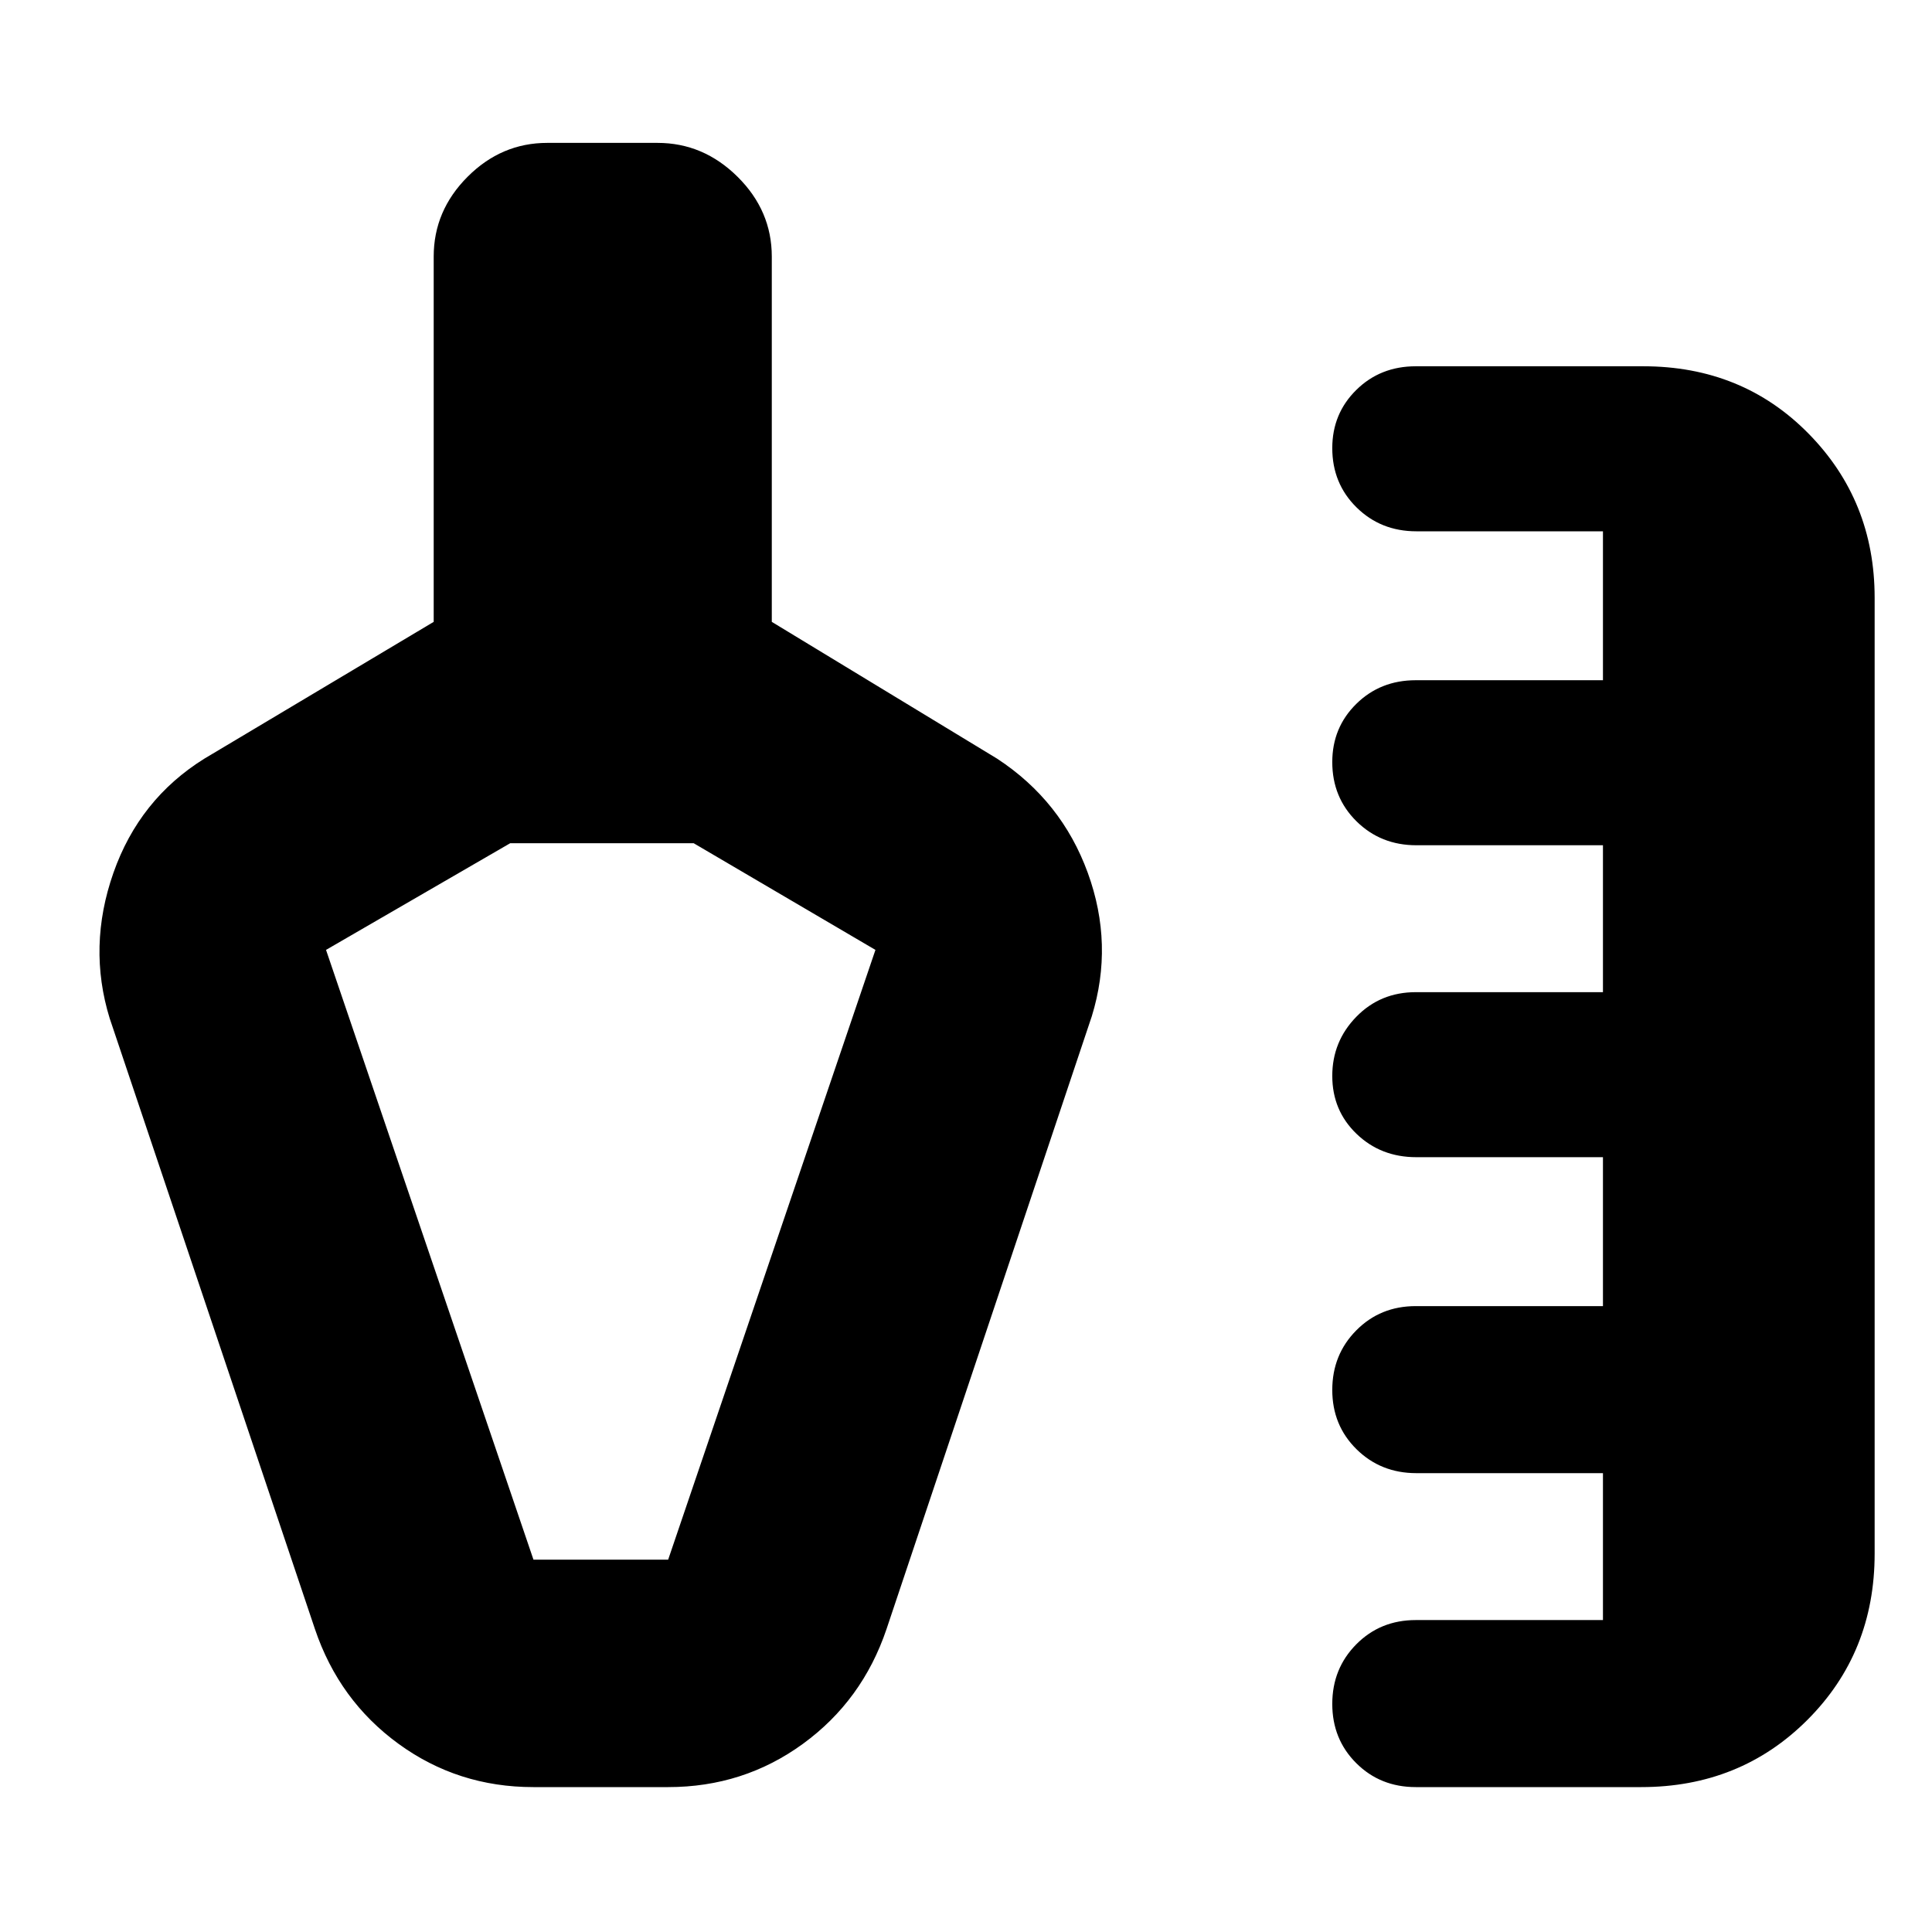 <svg xmlns="http://www.w3.org/2000/svg" height="20" viewBox="0 -960 960 960" width="20"><path d="M703.5-72q-17.638 0-29.569-11.883Q662-95.767 662-113.333q0-17.567 11.931-29.617T703.5-155h93v-73h-92.737q-17.663 0-29.713-11.883Q662-251.767 662-269.333q0-17.567 11.931-29.617T703.5-311h93v-74h-92.737q-17.663 0-29.713-11.601T662-425.351q0-17.149 11.931-29.399T703.5-467h93v-73h-92.737q-17.663 0-29.713-11.883Q662-563.767 662-581.333q0-17.142 11.931-28.904Q685.862-622 703.5-622h93v-74h-92.737q-17.663 0-29.713-11.883Q662-719.767 662-737.333q0-17.142 11.931-28.904Q685.862-778 703.5-778h113q49.2 0 82.1 33.4 32.9 33.4 32.9 81.6v475q0 49.2-33.4 82.6Q864.7-72 815.5-72h-112ZM265.081-185H332l103-303-90.3-53h-91.2L162-488l103.081 303ZM299-363ZM156.5-150.5 54.5-454q-11-35.667 1.852-72.268Q69.204-562.87 101.5-583l114-68v-181.5q0-22.8 16.825-39.65Q249.15-889 271.912-889h54.825q22.763 0 39.763 16.85 17 16.85 17 39.65V-651l112 68q32 21 45 56.667 13 35.666 2 71.333l-102 304.5q-12 35.5-41.526 57Q369.448-72 332-72h-67q-37.448 0-66.974-21.5-29.526-21.5-41.526-57Z"/></svg>